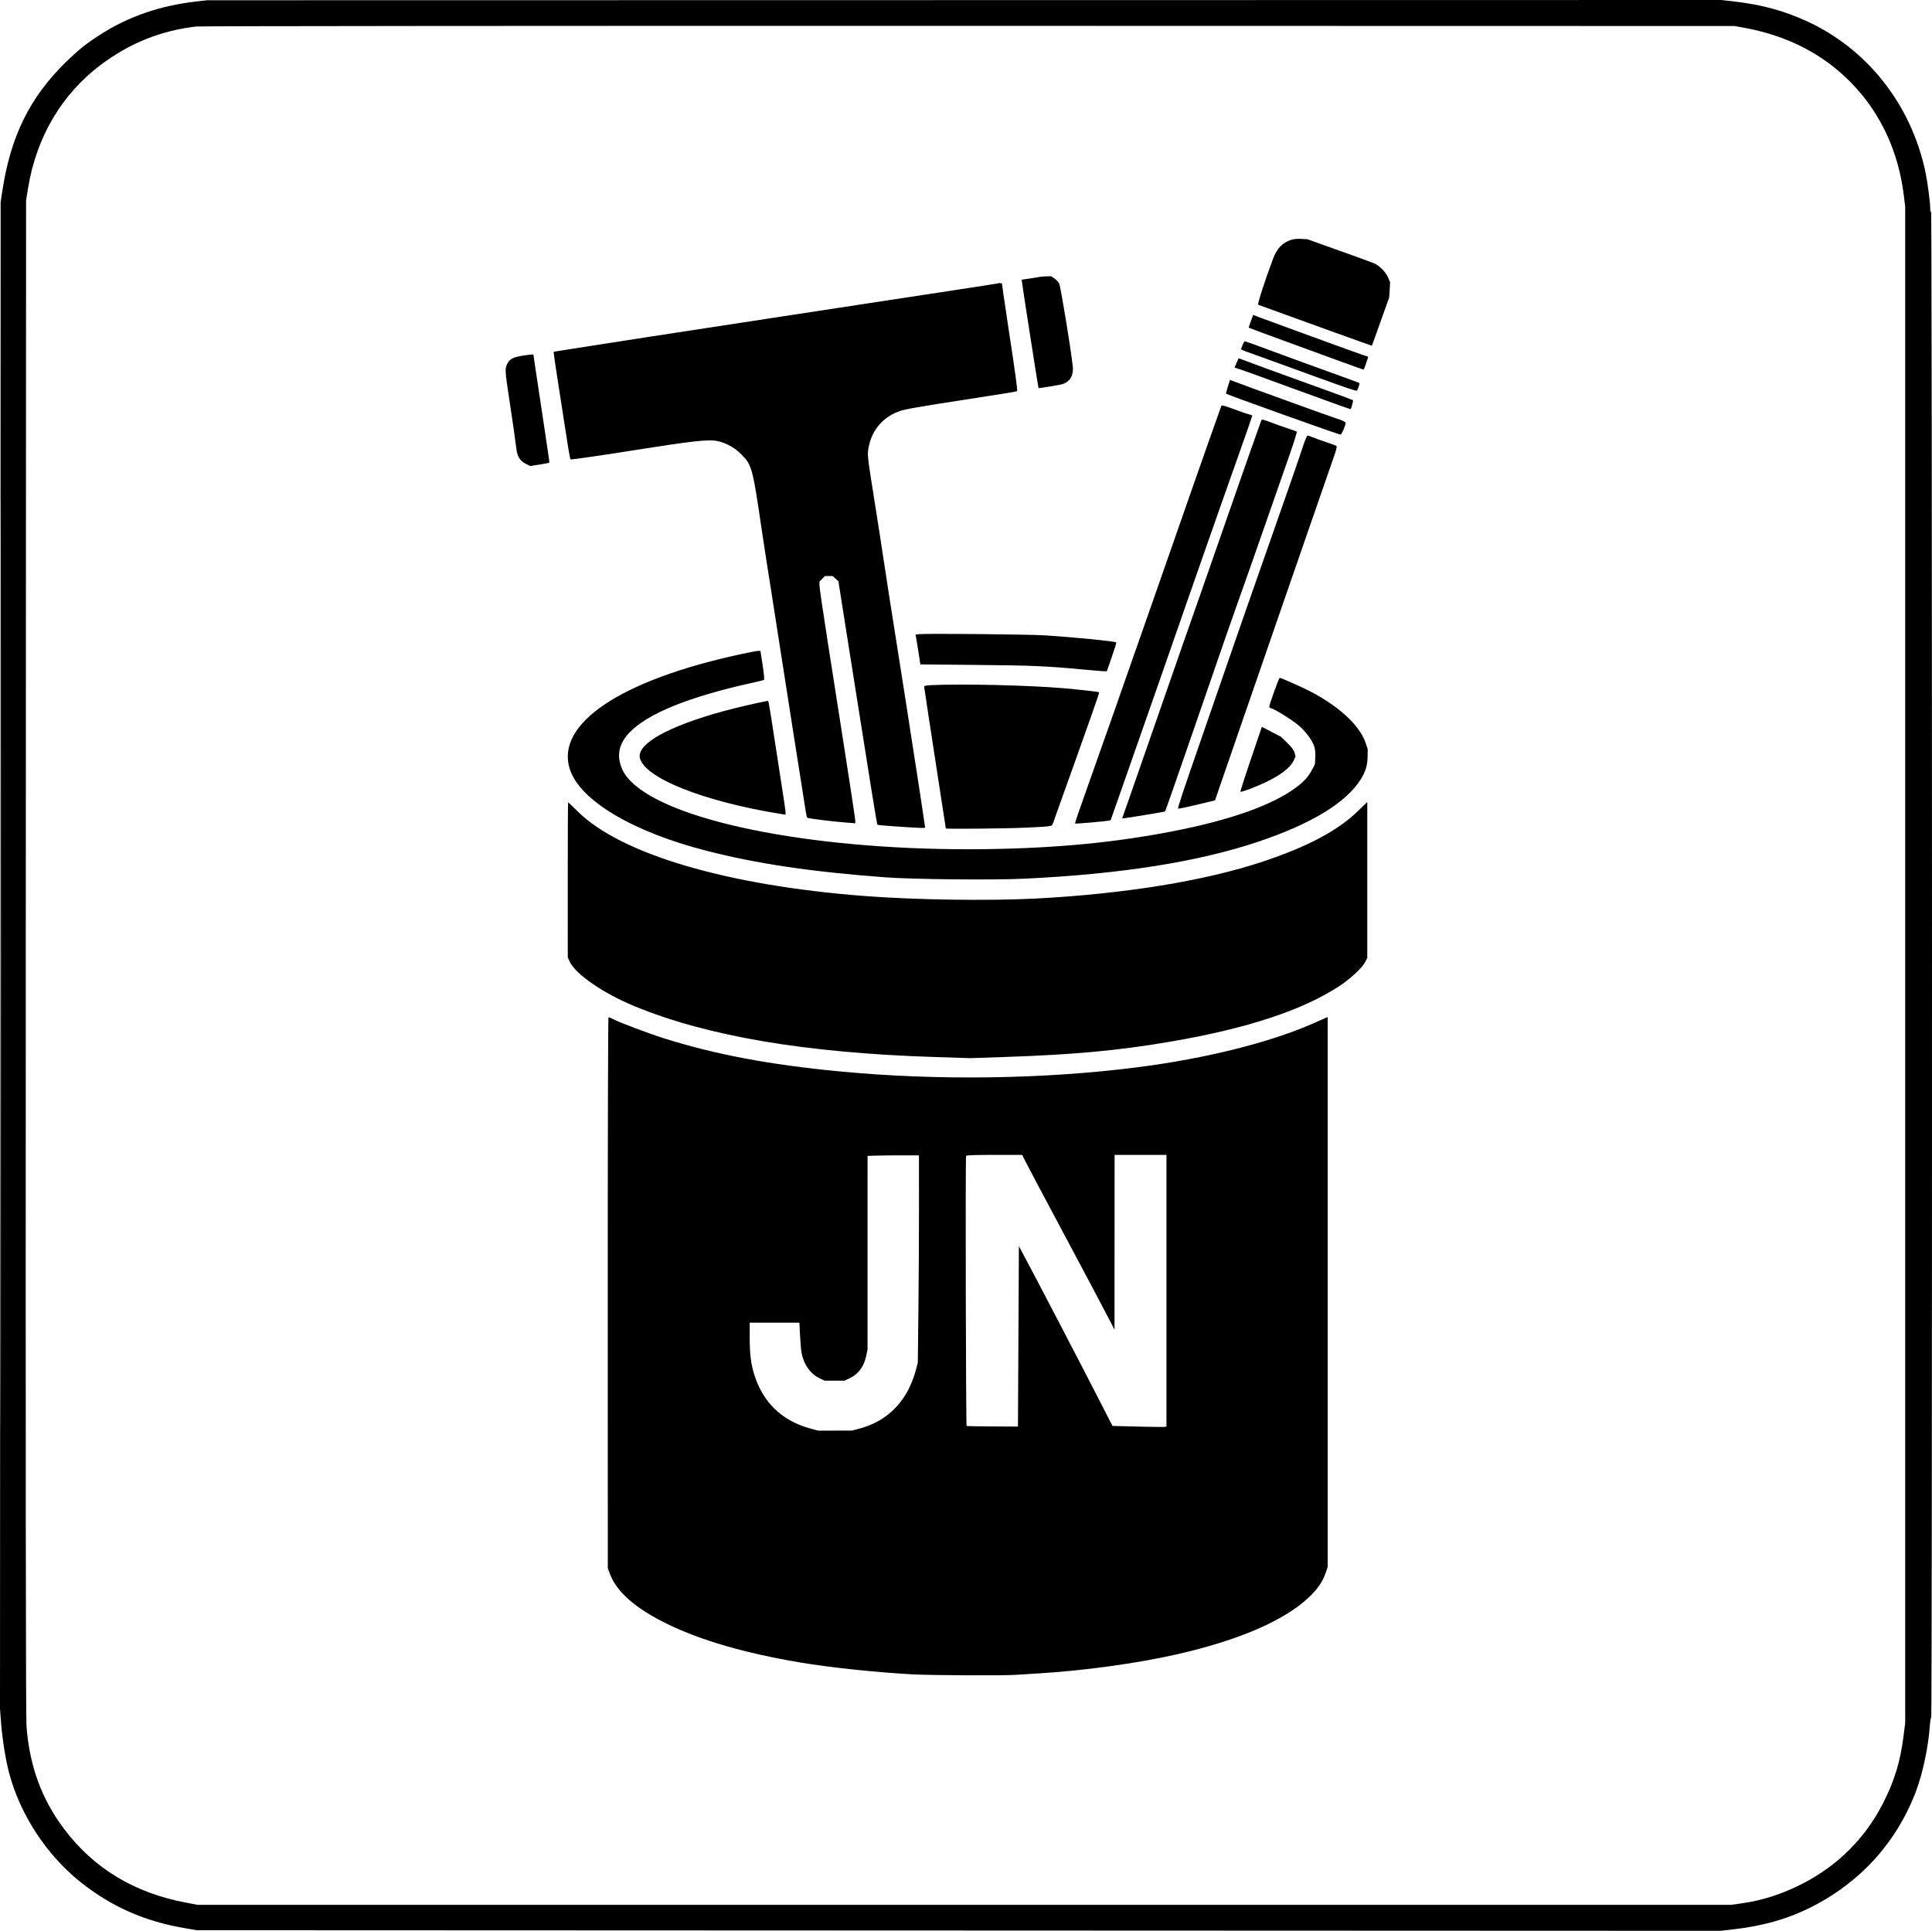 <svg width="2049.066" xmlns="http://www.w3.org/2000/svg" height="2048.049"
    id="screenshot-1736bd4a-02b0-8059-8006-3d462aeaa475" viewBox="0 0 2049.066 2048.049"
    xmlns:xlink="http://www.w3.org/1999/xlink" fill="none" version="1.1">
    <g id="shape-1736bd4a-02b0-8059-8006-3d462aeaa475" width="2048" height="2048" rx="0" ry="0"
        style="fill: rgb(0, 0, 0);">
        <g id="shape-1736bd4a-02b0-8059-8006-3d462af04d4a" style="display: none;">
            <g class="fills" id="fills-1736bd4a-02b0-8059-8006-3d462af04d4a">
                <rect width="2048" height="2048" x="0.133"
                    transform="matrix(1, 0, 0, 1, 0, 0)" style="fill: none;"
                    ry="0" fill="none" rx="0" y="0" />
            </g>
        </g>
        <g id="shape-1736bd4a-02b0-8059-8006-3d462af74a39">
            <g class="fills" id="fills-1736bd4a-02b0-8059-8006-3d462af74a39">
                <path
                    d="M208.411,1.551C169.614,6.009,136.632,17.346,106.575,36.555C91.471,46.207,83.386,52.668,69.812,65.929C31.519,103.340,11.173,144.718,2.410,203.000L0.681,214.500L0.341,1013.500L0.000,1812.500L1.146,1827.500C2.466,1844.782,5.885,1866.151,9.605,1880.364C21.115,1924.353,49.339,1967.612,85.133,1996.133C118.198,2022.478,153.063,2037.912,196.133,2045.269L208.633,2047.404L1016.633,2047.726L1824.633,2048.049L1838.431,2046.482C1869.098,2043.000,1894.668,2035.851,1918.633,2024.058C1972.503,1997.549,2011.907,1954.224,2032.496,1898.864C2039.318,1880.522,2045.138,1852.954,2046.669,1831.735C2047.056,1826.364,2047.769,1821.725,2048.253,1821.426C2048.759,1821.113,2049.103,1480.587,2049.063,1021.191C2049.023,574.306,2048.613,222.382,2048.133,223.500L2047.274,225.500L2047.203,220.970C2047.093,213.847,2044.263,192.581,2042.027,182.071C2026.851,110.733,1980.362,51.781,1916.133,22.425C1891.703,11.259,1868.173,4.880,1839.133,1.550L1825.633,0.002L1022.633,0.132L219.633,0.262L208.411,1.551ZM208.133,28.112C170.945,32.373,137.850,45.617,107.283,68.470C65.836,99.456,38.755,145.058,29.919,198.742L27.655,212.500L27.345,1014.500C27.134,1562.540,27.365,1820.940,28.075,1830.522C31.228,1873.078,43.957,1908.006,67.955,1939.957C99.346,1981.750,142.340,2007.770,197.133,2018.135L209.633,2020.500L1022.633,2020.500L1835.633,2020.500L1845.530,2019.159C1868.752,2016.013,1890.187,2009.166,1911.924,1997.950C1949.254,1978.688,1978.119,1949.867,1997.006,1913.000C2009.140,1889.312,2015.472,1868.632,2018.863,1841.608L2020.633,1827.500L2020.633,1023.500L2020.633,219.500L2019.332,208.500C2013.732,161.142,1994.830,120.258,1963.694,88.159C1933.734,57.271,1895.545,37.666,1849.032,29.295L1839.633,27.603L1027.633,27.428C580.036,27.331,212.267,27.638,208.133,28.112ZM0.631,1022.500C0.631,1462.500,0.744,1642.650,0.883,1422.832C1.022,1203.015,1.022,843.015,0.883,622.832C0.744,402.650,0.631,582.500,0.631,1022.500ZM1369.632,254.327C1360.009,257.489,1354.416,263.292,1350.188,274.500C1341.874,296.541,1333.373,322.878,1334.443,323.283C1335.097,323.531,1347.783,328.123,1362.633,333.487C1377.483,338.851,1398.858,346.592,1410.133,350.690C1421.408,354.788,1436.115,360.069,1442.815,362.427L1454.996,366.713L1457.041,361.107C1458.166,358.023,1462.303,346.500,1466.235,335.500L1473.383,315.500L1473.873,307.452L1474.363,299.404L1472.135,294.225C1469.632,288.408,1462.946,281.665,1457.323,279.287C1455.293,278.429,1438.558,272.335,1420.133,265.745L1386.633,253.762L1380.133,253.388C1376.403,253.173,1371.928,253.573,1369.632,254.327ZM1103.133,293.631C1102.308,293.850,1097.583,294.619,1092.633,295.340L1083.633,296.650L1083.881,299.075C1084.338,303.542,1101.138,411.338,1101.421,411.622C1101.741,411.942,1117.042,409.535,1124.876,407.932C1134.270,406.010,1138.959,398.782,1137.730,388.116C1135.247,366.572,1124.765,303.097,1123.262,300.503C1122.307,298.855,1120.020,296.493,1118.181,295.253L1114.837,293.000L1109.735,293.116C1106.929,293.180,1103.958,293.412,1103.133,293.631ZM1058.633,300.532C1058.083,300.750,1035.358,304.300,1008.133,308.421C980.908,312.542,937.933,319.091,912.633,322.974C887.333,326.858,843.008,333.628,814.133,338.019C758.428,346.491,752.385,347.417,686.633,357.550C650.668,363.093,601.266,370.799,590.383,372.564C588.595,372.853,587.133,373.217,587.133,373.371C587.133,375.223,592.074,407.653,602.237,472.500C603.443,480.200,604.746,486.860,605.131,487.299C605.516,487.739,634.812,483.521,670.232,477.927C736.272,467.497,751.428,465.825,761.109,467.901C770.068,469.823,779.068,474.767,785.745,481.435C797.544,493.218,798.138,495.396,808.067,563.192C809.703,574.361,811.984,589.350,813.136,596.500C814.288,603.650,816.318,616.475,817.647,625.000C820.311,642.082,834.972,736.009,841.182,775.780C843.354,789.684,846.942,812.409,849.156,826.280C851.371,840.151,853.677,854.875,854.280,859.000C854.883,863.125,855.705,866.861,856.107,867.302C856.882,868.153,882.406,871.358,897.883,872.547L907.133,873.258L907.132,870.879C907.131,869.571,904.227,849.825,900.678,827.000C897.129,804.175,892.616,775.150,890.650,762.500C888.683,749.850,883.038,713.788,878.104,682.363C873.170,650.937,869.133,623.340,869.133,621.036L869.133,616.846L872.056,613.923L874.979,611.000L879.040,611.000L883.101,611.000L886.151,613.750L889.200,616.500L901.112,692.000C925.334,845.512,929.959,874.160,930.634,874.834C930.919,875.119,939.585,875.916,949.892,876.605C978.002,878.485,981.137,878.582,981.135,877.573C981.132,876.155,966.943,783.634,959.654,737.500C942.630,629.761,939.868,612.099,937.054,593.000C935.393,581.725,931.168,554.500,927.664,532.500C919.653,482.200,919.650,482.170,921.495,473.332C925.250,455.342,936.859,442.163,954.369,436.008C960.149,433.977,975.350,431.330,1026.133,423.513C1069.104,416.898,1078.061,415.405,1078.714,414.753C1079.344,414.122,1076.631,394.261,1070.071,351.500C1067.793,336.650,1065.188,319.106,1064.281,312.513L1062.633,300.527L1061.133,300.331C1060.308,300.223,1059.183,300.313,1058.633,300.532ZM1328.641,335.252C1328.406,335.938,1327.306,338.948,1326.197,341.940C1325.088,344.933,1324.282,347.479,1324.407,347.598C1324.636,347.818,1345.181,355.398,1379.633,367.973C1390.083,371.788,1409.148,378.754,1421.999,383.454C1434.850,388.154,1445.681,392.000,1446.066,392.000C1446.452,392.000,1447.583,389.413,1448.579,386.250C1449.575,383.087,1450.606,379.938,1450.869,379.250C1451.132,378.563,1450.823,378.000,1450.182,378.000C1449.542,378.000,1439.256,374.424,1427.326,370.053C1415.395,365.682,1390.783,356.722,1372.633,350.142C1354.483,343.563,1337.256,337.240,1334.351,336.092L1329.069,334.004L1328.641,335.252ZM1317.789,366.194L1316.142,370.387L1317.387,371.166C1318.072,371.595,1323.358,373.597,1329.133,375.615C1334.908,377.633,1346.158,381.672,1354.133,384.592C1422.576,409.646,1438.367,415.169,1439.125,414.321C1440.087,413.247,1442.244,406.778,1441.792,406.326C1441.431,405.965,1429.022,401.419,1387.633,386.485C1374.433,381.723,1354.099,374.265,1342.447,369.913C1330.794,365.561,1320.850,362.000,1320.349,362.000C1319.847,362.000,1318.695,363.887,1317.789,366.194ZM552.712,377.535C543.905,379.013,540.477,380.987,537.885,386.071C535.477,390.792,535.635,393.915,539.591,419.839C543.437,445.038,546.675,467.592,547.671,476.105C548.616,484.181,551.615,488.996,557.526,491.925L562.419,494.350L572.365,492.753C577.835,491.874,582.466,491.000,582.656,490.810C582.846,490.620,579.936,470.447,576.190,445.982C572.443,421.517,568.557,395.762,567.555,388.750L565.732,376.000L563.182,376.103C561.780,376.159,557.069,376.803,552.712,377.535ZM1311.437,384.954L1309.344,389.907L1315.989,392.081C1322.196,394.112,1330.513,397.119,1375.133,413.471C1404.417,424.203,1431.700,434.000,1432.303,434.000C1433.093,434.000,1435.527,425.061,1434.906,424.440C1434.629,424.163,1418.930,418.361,1400.018,411.546C1356.273,395.784,1326.091,384.764,1319.346,382.093C1316.438,380.942,1313.940,380.000,1313.794,380.000C1313.649,380.000,1312.588,382.229,1311.437,384.954ZM1302.255,410.054C1300.995,413.965,1300.146,417.347,1300.369,417.569C1301.475,418.675,1419.766,461.000,1421.751,461.000C1422.953,461.000,1427.133,451.325,1427.133,448.543C1427.133,447.759,1424.862,446.423,1421.883,445.456C1411.952,442.230,1316.727,407.774,1306.089,403.556L1304.545,402.944L1302.255,410.054ZM1295.604,430.046C1295.344,430.468,1293.522,435.467,1291.556,441.156C1289.591,446.845,1284.675,460.725,1280.634,472.000C1276.592,483.275,1269.008,504.875,1263.780,520.000C1258.553,535.125,1248.574,563.700,1241.605,583.500C1234.637,603.300,1226.774,625.800,1224.133,633.500C1221.492,641.200,1215.193,659.200,1210.136,673.500C1205.079,687.800,1197.658,708.950,1193.643,720.500C1184.277,747.450,1174.939,773.977,1161.612,811.500C1142.339,865.761,1139.841,873.041,1140.324,873.525C1140.786,873.987,1171.404,871.326,1175.790,870.443L1177.946,870.009L1179.960,864.254C1181.067,861.089,1184.752,850.625,1188.148,841.000C1191.545,831.375,1199.423,808.875,1205.657,791.000C1211.890,773.125,1221.104,746.800,1226.133,732.500C1231.162,718.200,1237.913,698.850,1241.135,689.500C1244.357,680.150,1251.558,659.450,1257.137,643.500C1262.715,627.550,1270.342,605.725,1274.085,595.000C1284.485,565.199,1302.050,515.314,1315.768,476.623C1322.569,457.440,1328.133,441.409,1328.133,440.998C1328.133,440.586,1326.853,439.994,1325.289,439.681C1323.725,439.368,1316.513,436.900,1309.262,434.196C1302.011,431.493,1295.865,429.625,1295.604,430.046ZM1337.621,446.250C1331.689,462.754,1321.904,490.405,1318.600,500.000C1316.232,506.875,1309.714,525.550,1304.115,541.500C1298.516,557.450,1291.764,576.800,1289.111,584.500C1286.457,592.200,1280.025,610.650,1274.816,625.500C1269.608,640.350,1260.534,666.225,1254.651,683.000C1248.769,699.775,1241.559,720.475,1238.629,729.000C1235.700,737.525,1228.734,757.550,1223.150,773.500C1217.566,789.450,1210.596,809.475,1207.661,818.000C1204.726,826.525,1199.592,841.263,1196.252,850.750L1190.180,868.000L1191.632,868.000C1193.426,868.000,1235.381,861.096,1235.690,860.750C1236.014,860.386,1251.096,817.201,1265.987,774.000C1299.964,675.423,1306.584,656.337,1312.116,641.000C1315.390,631.925,1320.816,616.625,1324.174,607.000C1327.532,597.375,1333.440,580.500,1337.302,569.500C1341.164,558.500,1347.847,539.375,1352.154,527.000C1356.461,514.625,1363.602,494.157,1368.024,481.515C1372.445,468.873,1375.741,458.241,1375.348,457.889C1374.955,457.537,1370.808,456.001,1366.133,454.477C1361.458,452.953,1353.657,450.197,1348.797,448.353C1338.921,444.605,1338.257,444.480,1337.621,446.250ZM1381.986,473.273C1378.257,484.755,1368.361,513.316,1352.111,559.500C1347.080,573.800,1339.660,594.950,1335.622,606.500C1331.585,618.050,1323.716,640.550,1318.135,656.500C1312.554,672.450,1302.648,701.025,1296.120,720.000C1289.592,738.975,1279.013,769.575,1272.611,788.000C1254.349,840.554,1248.874,857.074,1249.508,857.709C1249.832,858.032,1258.775,856.195,1269.381,853.625L1288.664,848.952L1294.556,831.726C1297.797,822.252,1309.644,787.950,1320.882,755.500C1332.121,723.050,1348.220,676.475,1356.658,652.000C1365.096,627.525,1377.005,593.100,1383.121,575.500C1396.449,537.152,1412.353,491.301,1415.843,481.168C1417.232,477.135,1417.978,473.496,1417.501,473.080C1417.024,472.664,1412.133,470.830,1406.633,469.004C1401.133,467.178,1394.683,464.855,1392.300,463.842C1389.917,462.829,1387.442,462.010,1386.800,462.023C1386.158,462.036,1383.992,467.099,1381.986,473.273ZM974.818,672.669L971.002,673.129L971.546,675.814C971.845,677.291,972.769,683.000,973.600,688.500C974.431,694.000,975.351,699.908,975.644,701.628L976.178,704.756L1034.905,705.294C1094.310,705.838,1109.856,706.494,1147.410,710.039C1158.837,711.117,1169.469,712.000,1171.036,712.000L1173.886,712.000L1179.144,696.968C1182.036,688.700,1184.154,681.688,1183.851,681.385C1182.689,680.223,1138.264,675.828,1108.633,673.943C1091.530,672.855,981.933,671.811,974.818,672.669ZM784.768,694.078C657.999,721.588,589.422,767.635,604.160,815.351C614.442,848.641,670.363,882.199,749.240,902.412C803.242,916.251,860.452,924.743,939.133,930.601C968.196,932.765,1053.171,933.616,1085.862,932.070C1188.525,927.217,1270.830,914.214,1334.633,892.771C1390.477,874.002,1427.074,851.823,1442.879,827.172C1448.203,818.868,1450.418,811.686,1450.490,802.500L1450.552,794.500L1448.287,787.827C1442.178,769.833,1421.099,750.037,1391.133,734.151C1382.176,729.403,1358.865,719.000,1357.181,719.000C1356.417,719.000,1346.133,747.562,1346.133,749.686C1346.133,750.289,1347.146,751.040,1348.383,751.354C1352.259,752.337,1369.257,762.875,1376.422,768.737C1384.156,775.064,1391.437,784.600,1393.776,791.466C1394.826,794.549,1395.226,798.490,1394.980,803.350L1394.613,810.622L1391.922,815.808C1387.884,823.593,1383.459,828.597,1374.920,835.035C1350.126,853.732,1305.892,869.567,1245.133,881.496C1183.600,893.578,1120.968,899.632,1046.633,900.682C872.530,903.142,714.669,873.346,669.924,829.579C662.922,822.731,659.704,817.389,657.577,809.088C651.803,786.548,670.784,766.525,714.955,748.559C735.962,740.015,766.698,730.996,797.133,724.446C804.008,722.966,809.973,721.448,810.389,721.072C810.804,720.696,810.109,713.664,808.843,705.444L806.541,690.500L804.587,690.351C803.512,690.268,794.594,691.946,784.768,694.078ZM987.383,726.743C982.578,726.971,980.134,727.494,980.136,728.294C980.138,728.957,985.313,763.024,991.636,803.999C997.959,844.973,1003.133,878.611,1003.133,878.749C1003.133,879.467,1066.780,878.869,1086.633,877.964C1113.883,876.723,1115.749,876.489,1116.437,874.225C1116.726,873.276,1121.099,861.025,1126.155,847.000C1131.211,832.975,1138.852,811.600,1143.135,799.500C1147.418,787.400,1154.348,767.866,1158.535,756.090C1162.721,744.315,1165.979,734.513,1165.775,734.308C1165.268,733.802,1143.420,731.314,1128.133,730.023C1090.123,726.812,1020.171,725.182,987.383,726.743ZM812.633,743.758C804.702,745.096,779.941,750.899,766.629,754.539C709.304,770.216,675.817,788.840,678.569,803.512C682.579,824.884,746.245,850.291,828.883,863.497L833.133,864.176L833.133,861.657C833.133,860.272,831.823,850.895,830.221,840.819C828.620,830.744,824.781,805.850,821.690,785.500C818.599,765.150,815.746,747.357,815.351,745.960L814.633,743.421L812.633,743.758ZM1335.327,779.734C1321.857,819.159,1315.210,839.410,1315.608,839.808C1316.330,840.530,1330.567,835.266,1340.773,830.504C1357.969,822.481,1368.671,814.289,1372.227,806.427L1374.070,802.355L1372.987,798.435C1372.233,795.702,1369.891,792.546,1365.251,788.008L1358.596,781.500L1348.459,776.234L1338.322,770.968L1335.327,779.734ZM602.155,933.250L602.177,1015.500L604.172,1019.897C610.210,1033.205,639.660,1053.523,672.740,1067.203C749.972,1099.142,854.422,1116.842,991.371,1121.200L1029.109,1122.400L1065.371,1121.178C1139.081,1118.692,1186.188,1114.341,1241.124,1104.943C1323.079,1090.923,1382.134,1071.405,1421.363,1045.375C1432.699,1037.853,1444.963,1026.305,1448.004,1020.290L1450.133,1016.080L1450.133,933.385L1450.133,850.690L1439.883,860.599C1418.550,881.223,1386.885,898.029,1339.633,913.809C1278.399,934.258,1193.161,948.153,1098.633,953.095C1049.075,955.686,970.757,954.536,917.133,950.429C770.691,939.213,658.097,905.925,612.293,860.303C607.156,855.186,602.769,851.000,602.543,851.000C602.318,851.000,602.143,888.013,602.155,933.250ZM644.577,1371.250L644.633,1663.500L646.887,1669.500C654.106,1688.711,674.152,1706.205,707.633,1722.511C743.909,1740.179,789.562,1753.424,848.633,1763.419C879.884,1768.707,928.437,1773.842,967.585,1775.999C987.725,1777.109,1064.658,1777.477,1077.623,1776.525C1081.479,1776.242,1092.508,1775.537,1102.133,1774.957C1149.900,1772.082,1205.563,1764.414,1247.424,1754.945C1313.982,1739.888,1362.657,1718.823,1388.727,1693.794C1397.838,1685.047,1402.939,1677.480,1406.150,1667.948L1408.133,1662.063L1408.133,1370.425L1408.133,1078.786L1406.883,1079.332C1406.196,1079.632,1399.558,1082.551,1392.133,1085.818C1346.806,1105.763,1278.744,1122.768,1207.633,1131.915C1107.740,1144.765,994.476,1146.395,890.633,1136.476C816.352,1129.381,758.831,1118.553,704.414,1101.421C687.721,1096.165,658.214,1085.035,649.923,1080.866C647.882,1079.840,645.832,1079.000,645.367,1079.000C644.902,1079.000,644.546,1210.513,644.577,1371.250ZM929.883,1225.765L920.133,1226.072L920.116,1328.786L920.098,1431.500L918.644,1438.364C916.211,1449.847,910.208,1457.792,900.633,1462.199L895.633,1464.500L885.133,1464.500L874.633,1464.500L869.957,1462.339C859.808,1457.649,852.531,1447.643,850.154,1435.113C849.620,1432.297,848.879,1423.919,848.506,1416.496L847.829,1403.000L821.481,1403.000L795.133,1403.000L795.134,1419.250C795.136,1436.188,796.483,1446.985,799.994,1458.201C809.199,1487.602,829.431,1507.055,859.296,1515.221L867.633,1517.500L885.633,1517.485L903.633,1517.469L912.133,1515.172C935.892,1508.750,954.078,1493.624,964.641,1471.500C967.005,1466.550,969.946,1458.675,971.177,1454.000L973.417,1445.500L974.074,1388.000C974.436,1356.375,974.710,1306.875,974.683,1278.000L974.633,1225.500L957.133,1225.479C947.508,1225.467,935.245,1225.596,929.883,1225.765ZM1024.622,1226.017C1023.817,1227.320,1024.383,1512.037,1025.192,1512.537C1025.526,1512.743,1037.911,1512.973,1052.716,1513.049L1079.633,1513.188L1080.133,1417.502L1080.633,1321.817L1088.278,1336.159C1101.619,1361.183,1143.325,1441.207,1161.941,1477.500L1179.894,1512.500L1207.264,1513.208C1222.317,1513.597,1235.196,1513.724,1235.883,1513.489L1237.133,1513.063L1237.133,1369.031L1237.133,1225.000L1209.633,1225.000L1182.133,1225.000L1182.083,1317.750L1182.033,1410.500L1177.961,1402.500C1172.271,1391.322,1152.154,1353.370,1119.830,1292.838C1104.658,1264.423,1090.414,1237.536,1088.177,1233.088L1084.111,1225.000L1054.681,1225.000C1035.809,1225.000,1025.026,1225.365,1024.622,1226.017Z"
                    fill-rule="evenodd" />
            </g>
        </g>
    </g>
</svg>